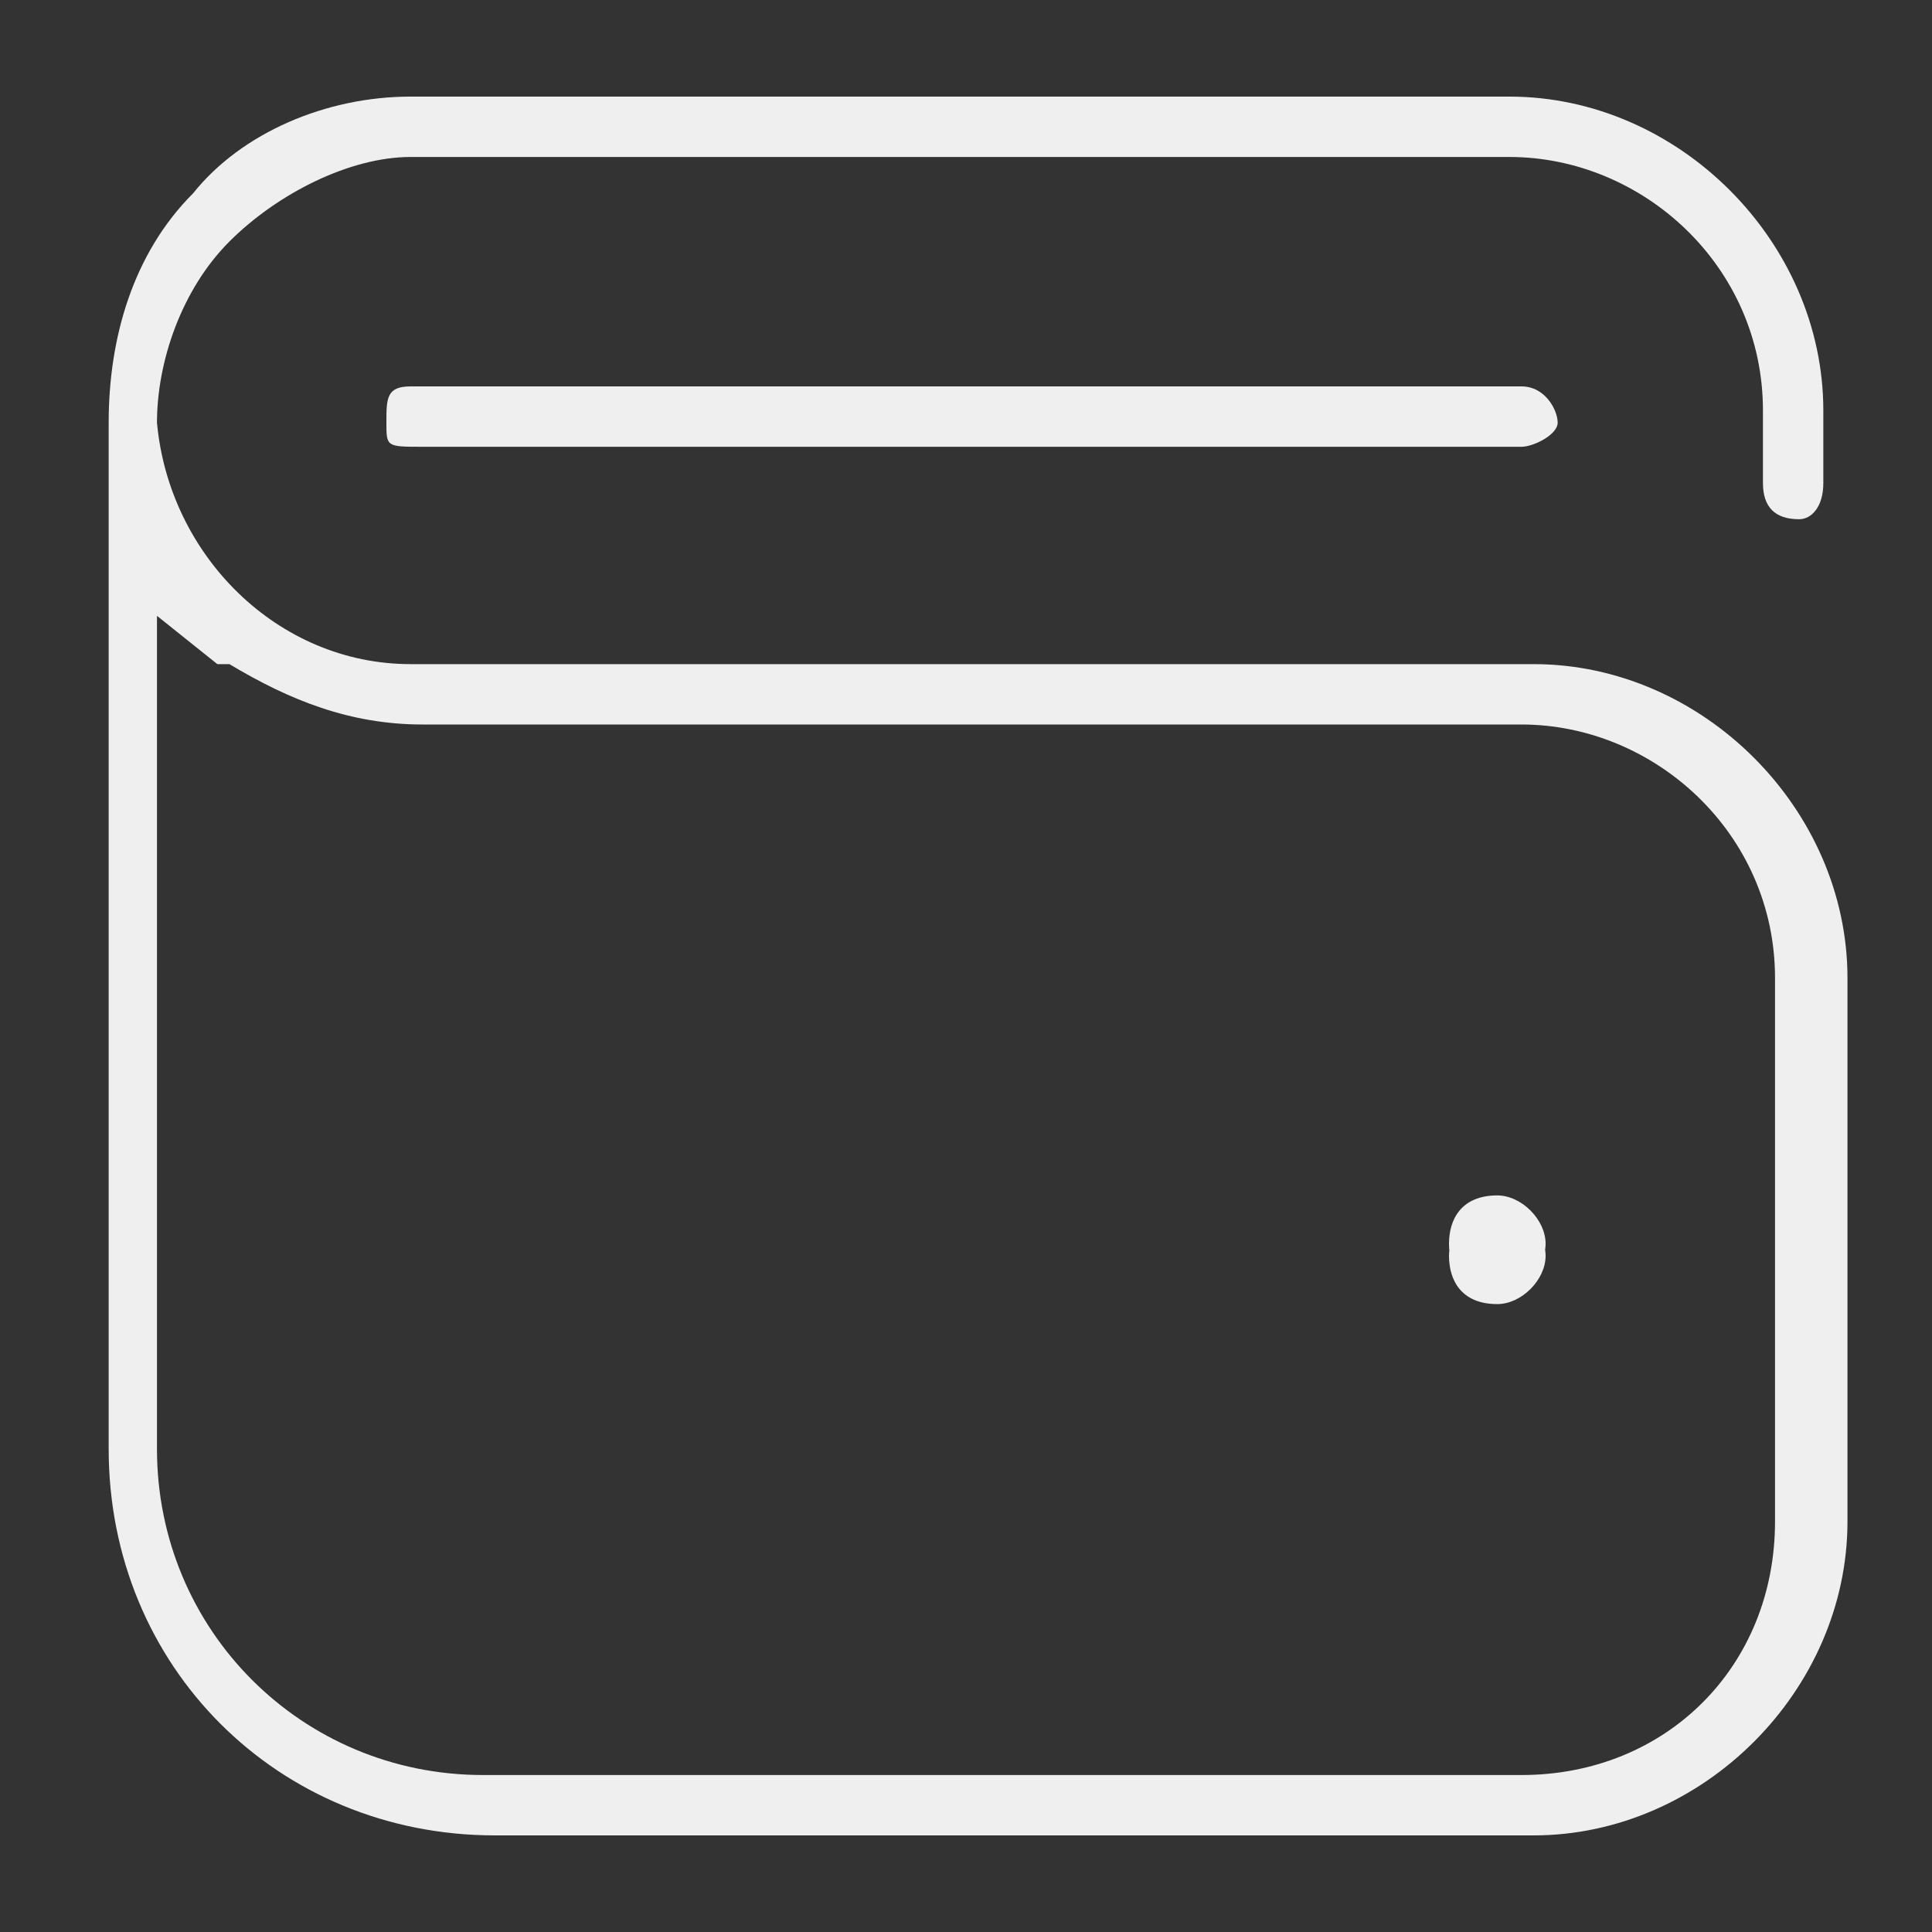 <?xml version="1.0" encoding="UTF-8"?>
<svg id="Layer_1" xmlns="http://www.w3.org/2000/svg" version="1.1" viewBox="0 0 16 16">
  <rect x="0" y="0" width="16" height="16" fill="#333333" stroke="none"/>
  <!-- Generator: Adobe Illustrator 29.4.0, SVG Export Plug-In . SVG Version: 2.1.0 Build 152)  -->
  <defs>
    <style>
      .st0 {
        fill: #efefef;
      }
    </style>
  </defs>
  <path class="st0" d="M12.4,9.9c-.3,0-.4.2-.4.4s.1.4.4.4c.2,0,.4-.2.4-.4h0c0-.2-.2-.4-.4-.4ZM12.4,9.9c-.3,0-.4.2-.4.4s.1.4.4.4c.2,0,.4-.2.4-.4h0c0-.2-.2-.4-.4-.4ZM12.4,9.9c-.3,0-.4.2-.4.4s.1.4.4.4c.2,0,.4-.2.4-.4h0c0-.2-.2-.4-.4-.4ZM12.4,9.9c-.3,0-.4.2-.4.4s.1.4.4.4c.2,0,.4-.2.4-.4h0c0-.2-.2-.4-.4-.4ZM12.4,9.9c-.3,0-.4.2-.4.4s.1.4.4.4c.2,0,.4-.2.4-.4h0c0-.2-.2-.4-.4-.4ZM12.4,9.9c-.3,0-.4.2-.4.4s.1.4.4.4c.2,0,.4-.2.4-.4h0c0-.2-.2-.4-.4-.4ZM12.4,9.9c-.3,0-.4.2-.4.4s.1.4.4.4c.2,0,.4-.2.4-.4h0c0-.2-.2-.4-.4-.4ZM12.4,9.9c-.3,0-.4.2-.4.4s.1.4.4.4c.2,0,.4-.2.4-.4h0c0-.2-.2-.4-.4-.4ZM14.9,4.3c.1,0,.2-.1.2-.3v-.6c0-1.4-1.2-2.6-2.6-2.6H3.4c-.7,0-1.4.3-1.8.8-.5.5-.7,1.2-.7,1.9v8.5c0,1.8,1.4,3.2,3.2,3.2h8.6c1.4,0,2.6-1.2,2.6-2.6v-4.5c0-1.4-1.2-2.6-2.6-2.6H3.4c-1.1,0-2-.9-2.1-2,0-.5.2-1.1.6-1.5s1-.7,1.5-.7h9.1c1.1,0,2.1.9,2.1,2.1v.6c0,.2.1.3.3.3ZM1.9,5.5c.5.3,1,.5,1.6.5h9.1c1.1,0,2.1.9,2.1,2.1v4.5c0,1.2-.9,2.1-2.1,2.1H4c-1.5,0-2.7-1.2-2.7-2.7v-6.9l.5.4ZM12.4,10.8c.2,0,.4-.2.4-.4h0c0-.2-.2-.4-.4-.4s-.4.2-.4.4.1.4.4.4ZM12.4,9.9c-.3,0-.4.2-.4.4s.1.4.4.4c.2,0,.4-.2.4-.4h0c0-.2-.2-.4-.4-.4ZM12.4,9.9c-.3,0-.4.2-.4.4s.1.4.4.4c.2,0,.4-.2.4-.4h0c0-.2-.2-.4-.4-.4ZM12.4,9.9c-.3,0-.4.2-.4.4s.1.4.4.4c.2,0,.4-.2.4-.4h0c0-.2-.2-.4-.4-.4ZM12.4,9.9c-.3,0-.4.2-.4.4s.1.4.4.4c.2,0,.4-.2.4-.4h0c0-.2-.2-.4-.4-.4ZM12.4,9.9c-.3,0-.4.2-.4.4s.1.4.4.4c.2,0,.4-.2.4-.4h0c0-.2-.2-.4-.4-.4ZM12.4,9.9c-.3,0-.4.2-.4.4s.1.4.4.4c.2,0,.4-.2.4-.4h0c0-.2-.2-.4-.4-.4ZM12.4,9.9c-.3,0-.4.2-.4.4s.1.4.4.4c.2,0,.4-.2.4-.4h0c0-.2-.2-.4-.4-.4ZM12.4,9.9c-.3,0-.4.2-.4.4s.1.4.4.4c.2,0,.4-.2.4-.4h0c0-.2-.2-.4-.4-.4ZM12.6,3.2H3.4c-.2,0-.2.1-.2.3s0,.2.3.2h9.1c.1,0,.3-.1.3-.2s-.1-.3-.3-.3Z"/>
</svg>